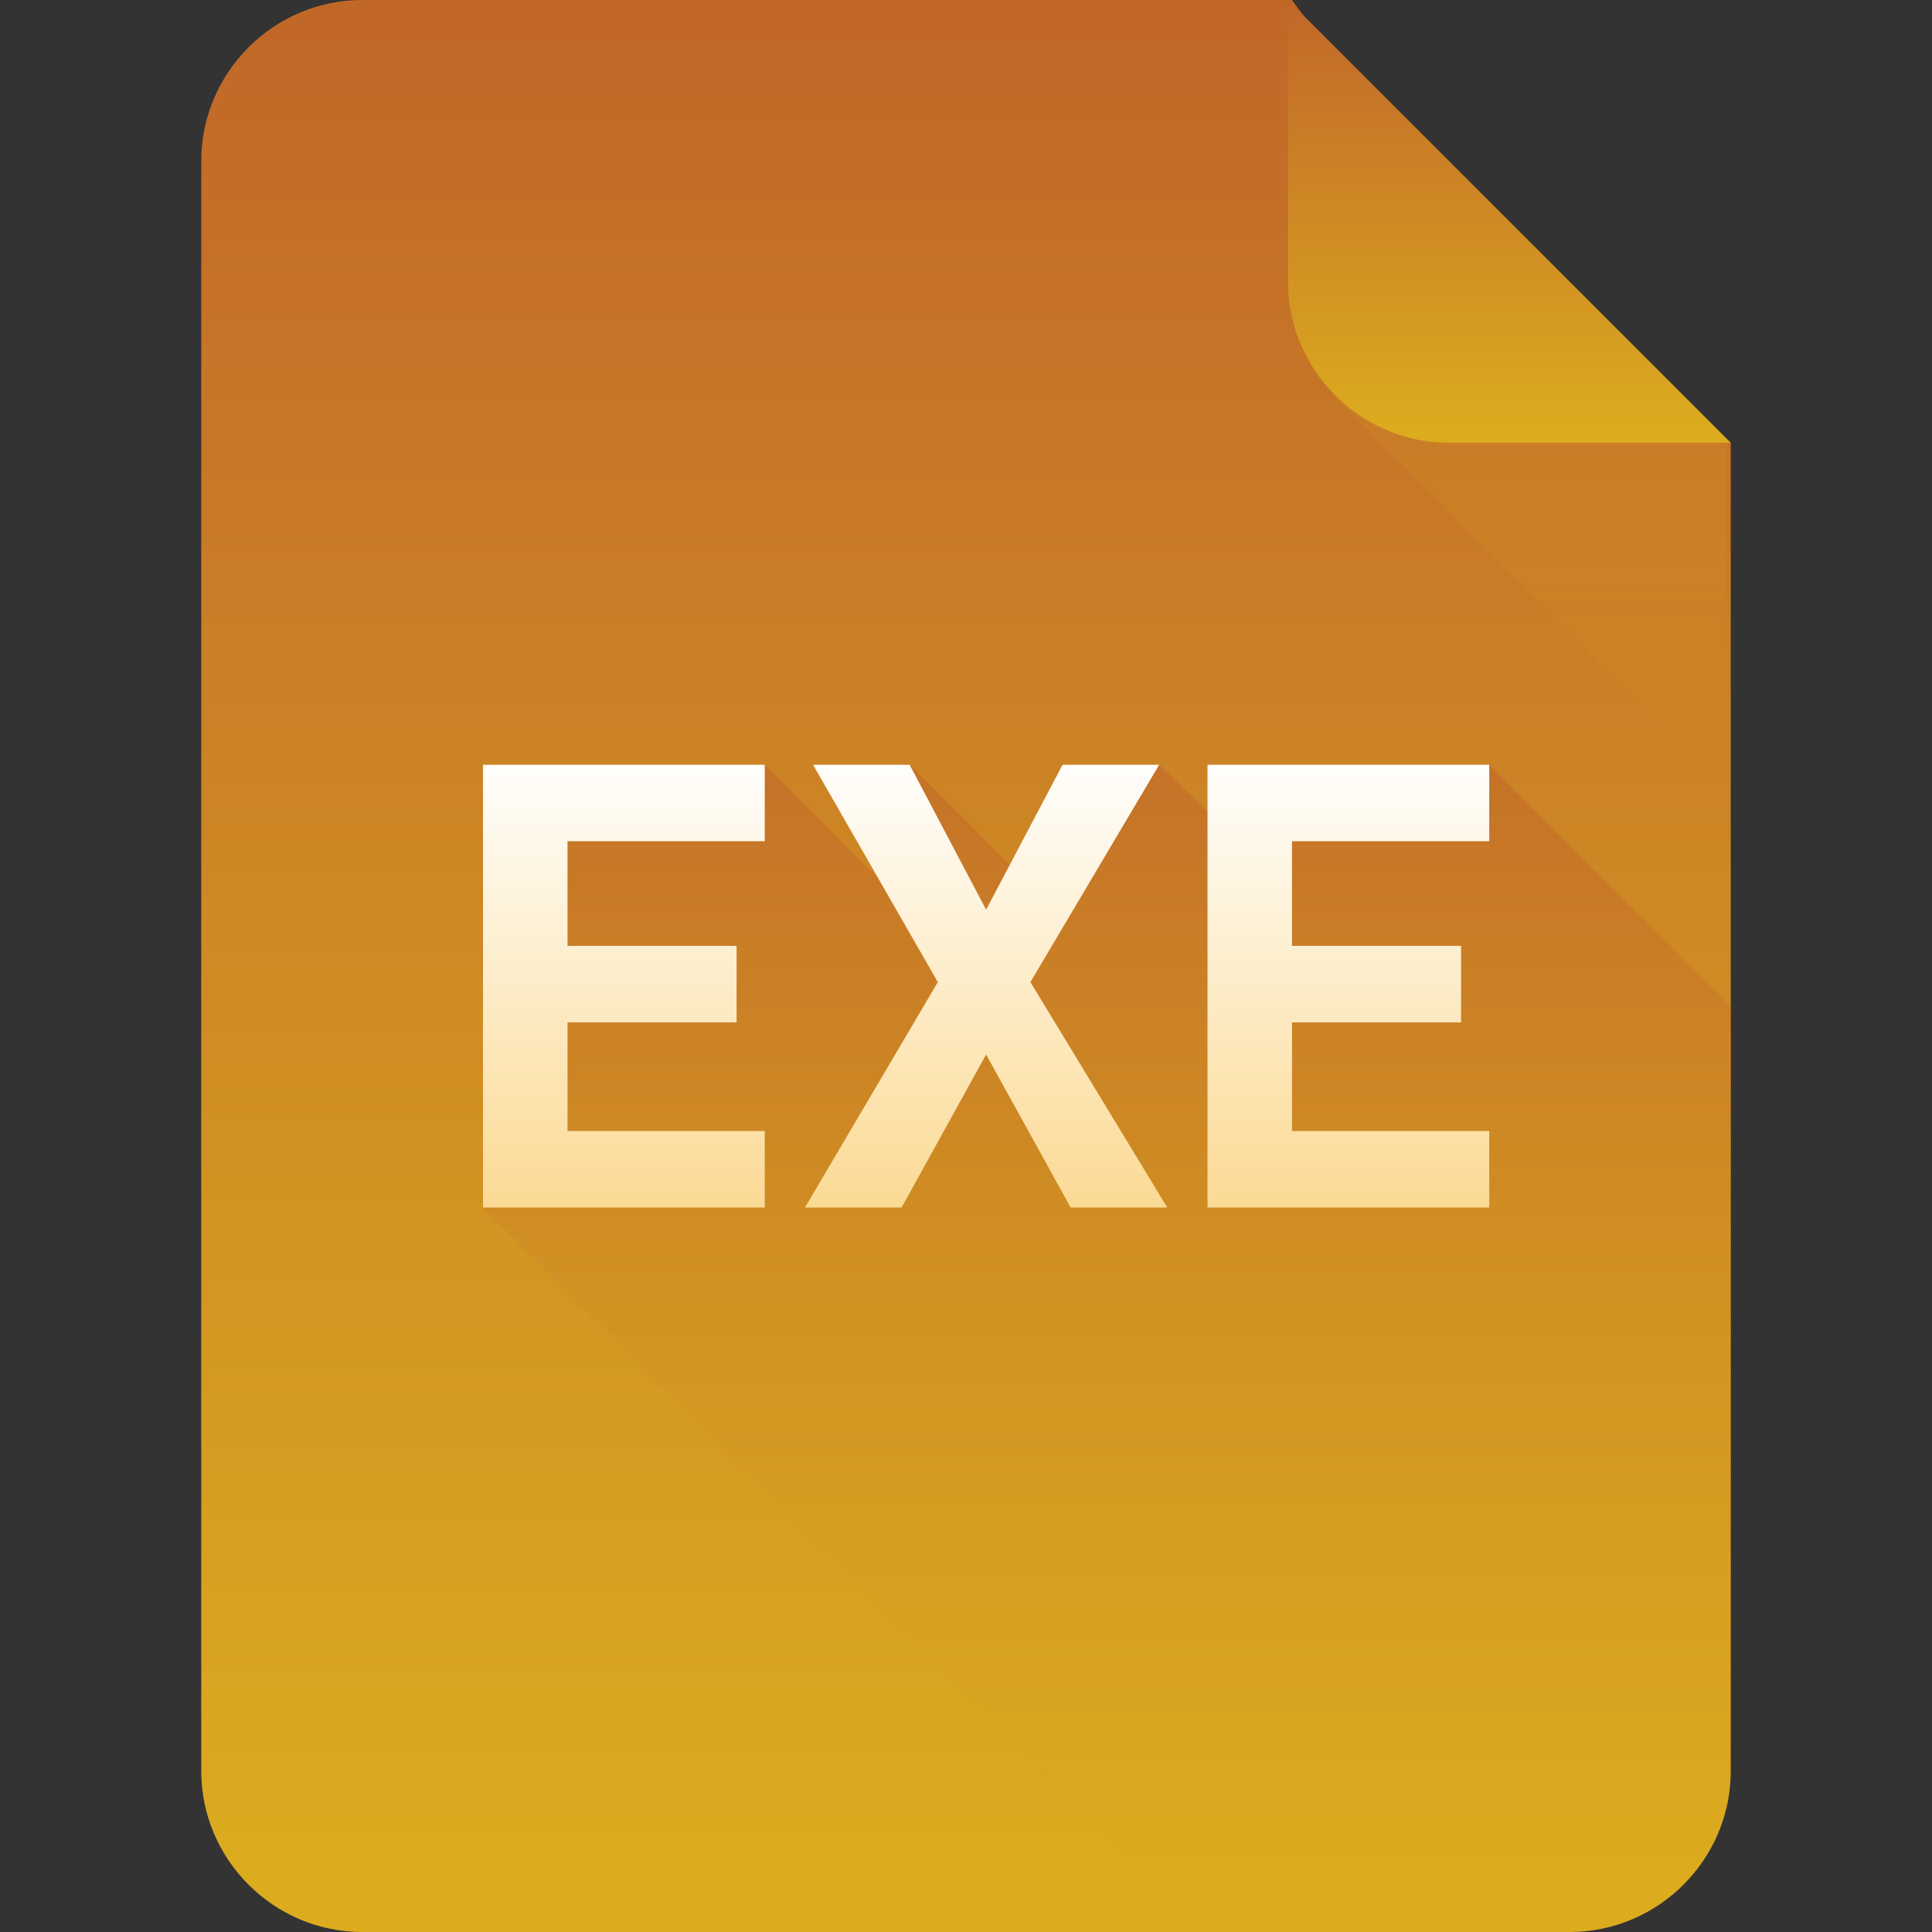 <?xml version="1.0" encoding="iso-8859-1"?>
<!-- Generator: Adobe Illustrator 17.0.0, SVG Export Plug-In . SVG Version: 6.00 Build 0)  -->
<!DOCTYPE svg PUBLIC "-//W3C//DTD SVG 1.1//EN" "http://www.w3.org/Graphics/SVG/1.1/DTD/svg11.dtd">
<svg version="1.1" xmlns="http://www.w3.org/2000/svg" xmlns:xlink="http://www.w3.org/1999/xlink" x="0px" y="0px" width="48px"
	 height="48px" viewBox="0 0 48 48" style="enable-background:new 0 0 48 48;" xml:space="preserve">
<rect x="0" y="0" width="48" height="48" fill="#333333" stroke="none"/>
<g id="archive">
</g>
<g id="programming">
	<g>
		<linearGradient id="SVGID_1_" gradientUnits="userSpaceOnUse" x1="24" y1="0.5" x2="24" y2="47.259">
			<stop  offset="3.564377e-003" style="stop-color:#C16829"/>
			<stop  offset="0.998" style="stop-color:#DCAC1E"/>
		</linearGradient>
		<path style="fill:url(#SVGID_1_);" d="M43,44c0,2.2-1.8,4-4,4H9c-2.2,0-4-1.8-4-4V4c0-2.2,1.8-4,4-4h23.1c2.2,3.1,8,9,10.9,11V44z
			"/>
		<g>
			<linearGradient id="SVGID_2_" gradientUnits="userSpaceOnUse" x1="38.141" y1="2.554" x2="38.141" y2="19.359">
				<stop  offset="3.564377e-003" style="stop-color:#C16829"/>
				<stop  offset="0.998" style="stop-color:#DCAC1E;stop-opacity:0"/>
			</linearGradient>
			<path style="opacity:0.6;fill:url(#SVGID_2_);" d="M43,11c-2.3-1.6-6.3-5.5-9-8.6l-0.8,7.5l9.7,9.7V11z"/>
		</g>
		<linearGradient id="SVGID_3_" gradientUnits="userSpaceOnUse" x1="37.5" y1="0.115" x2="37.5" y2="10.83">
			<stop  offset="3.564377e-003" style="stop-color:#C16829"/>
			<stop  offset="0.998" style="stop-color:#DCAC1E"/>
		</linearGradient>
		<path style="fill:url(#SVGID_3_);" d="M43,11h-7c-2.2,0-4-1.8-4-4V0L43,11z"/>
		<g>
			<linearGradient id="SVGID_4_" gradientUnits="userSpaceOnUse" x1="27.5" y1="19.302" x2="27.5" y2="47.552">
				<stop  offset="3.564377e-003" style="stop-color:#C16829"/>
				<stop  offset="0.998" style="stop-color:#DCAC1E;stop-opacity:0"/>
			</linearGradient>
			<path style="opacity:0.6;fill:url(#SVGID_4_);" d="M37,19l-5.9,0.8l0.2,1.6L28.8,19l-3.3,2.9L22.6,19l0.9,4.5L19,19l-5.9,0.8
				l0.2,1.9l-0.4,0L12,30l18,18h9c2.2,0,4-1.8,4-4V25L37,19z"/>
		</g>
		<g>
			<g>
				<linearGradient id="SVGID_5_" gradientUnits="userSpaceOnUse" x1="24.5" y1="18.562" x2="24.5" y2="31.447">
					<stop  offset="4.888515e-003" style="stop-color:#FFFFFF"/>
					<stop  offset="1" style="stop-color:#FBD587"/>
				</linearGradient>
				<path style="fill:url(#SVGID_5_);" d="M12,30h7v-1.9h-4.9v-2.7h4.2v-1.9h-4.2v-2.6H19V19h-7V30z M28.8,19h-2.4l-1.9,3.6L22.6,19
					h-2.4l3.1,5.4L20,30h2.4l2.1-3.8l2.1,3.8H29l-3.4-5.6L28.8,19z M37,20.9V19h-7v11h7v-1.9h-4.9v-2.7h4.2v-1.9h-4.2v-2.6H37z"/>
			</g>
		</g>
	</g>
</g>
<g id="documents">
</g>
<g id="images">
</g>
<g id="video">
</g>
<g id="audio">
</g>
</svg>

